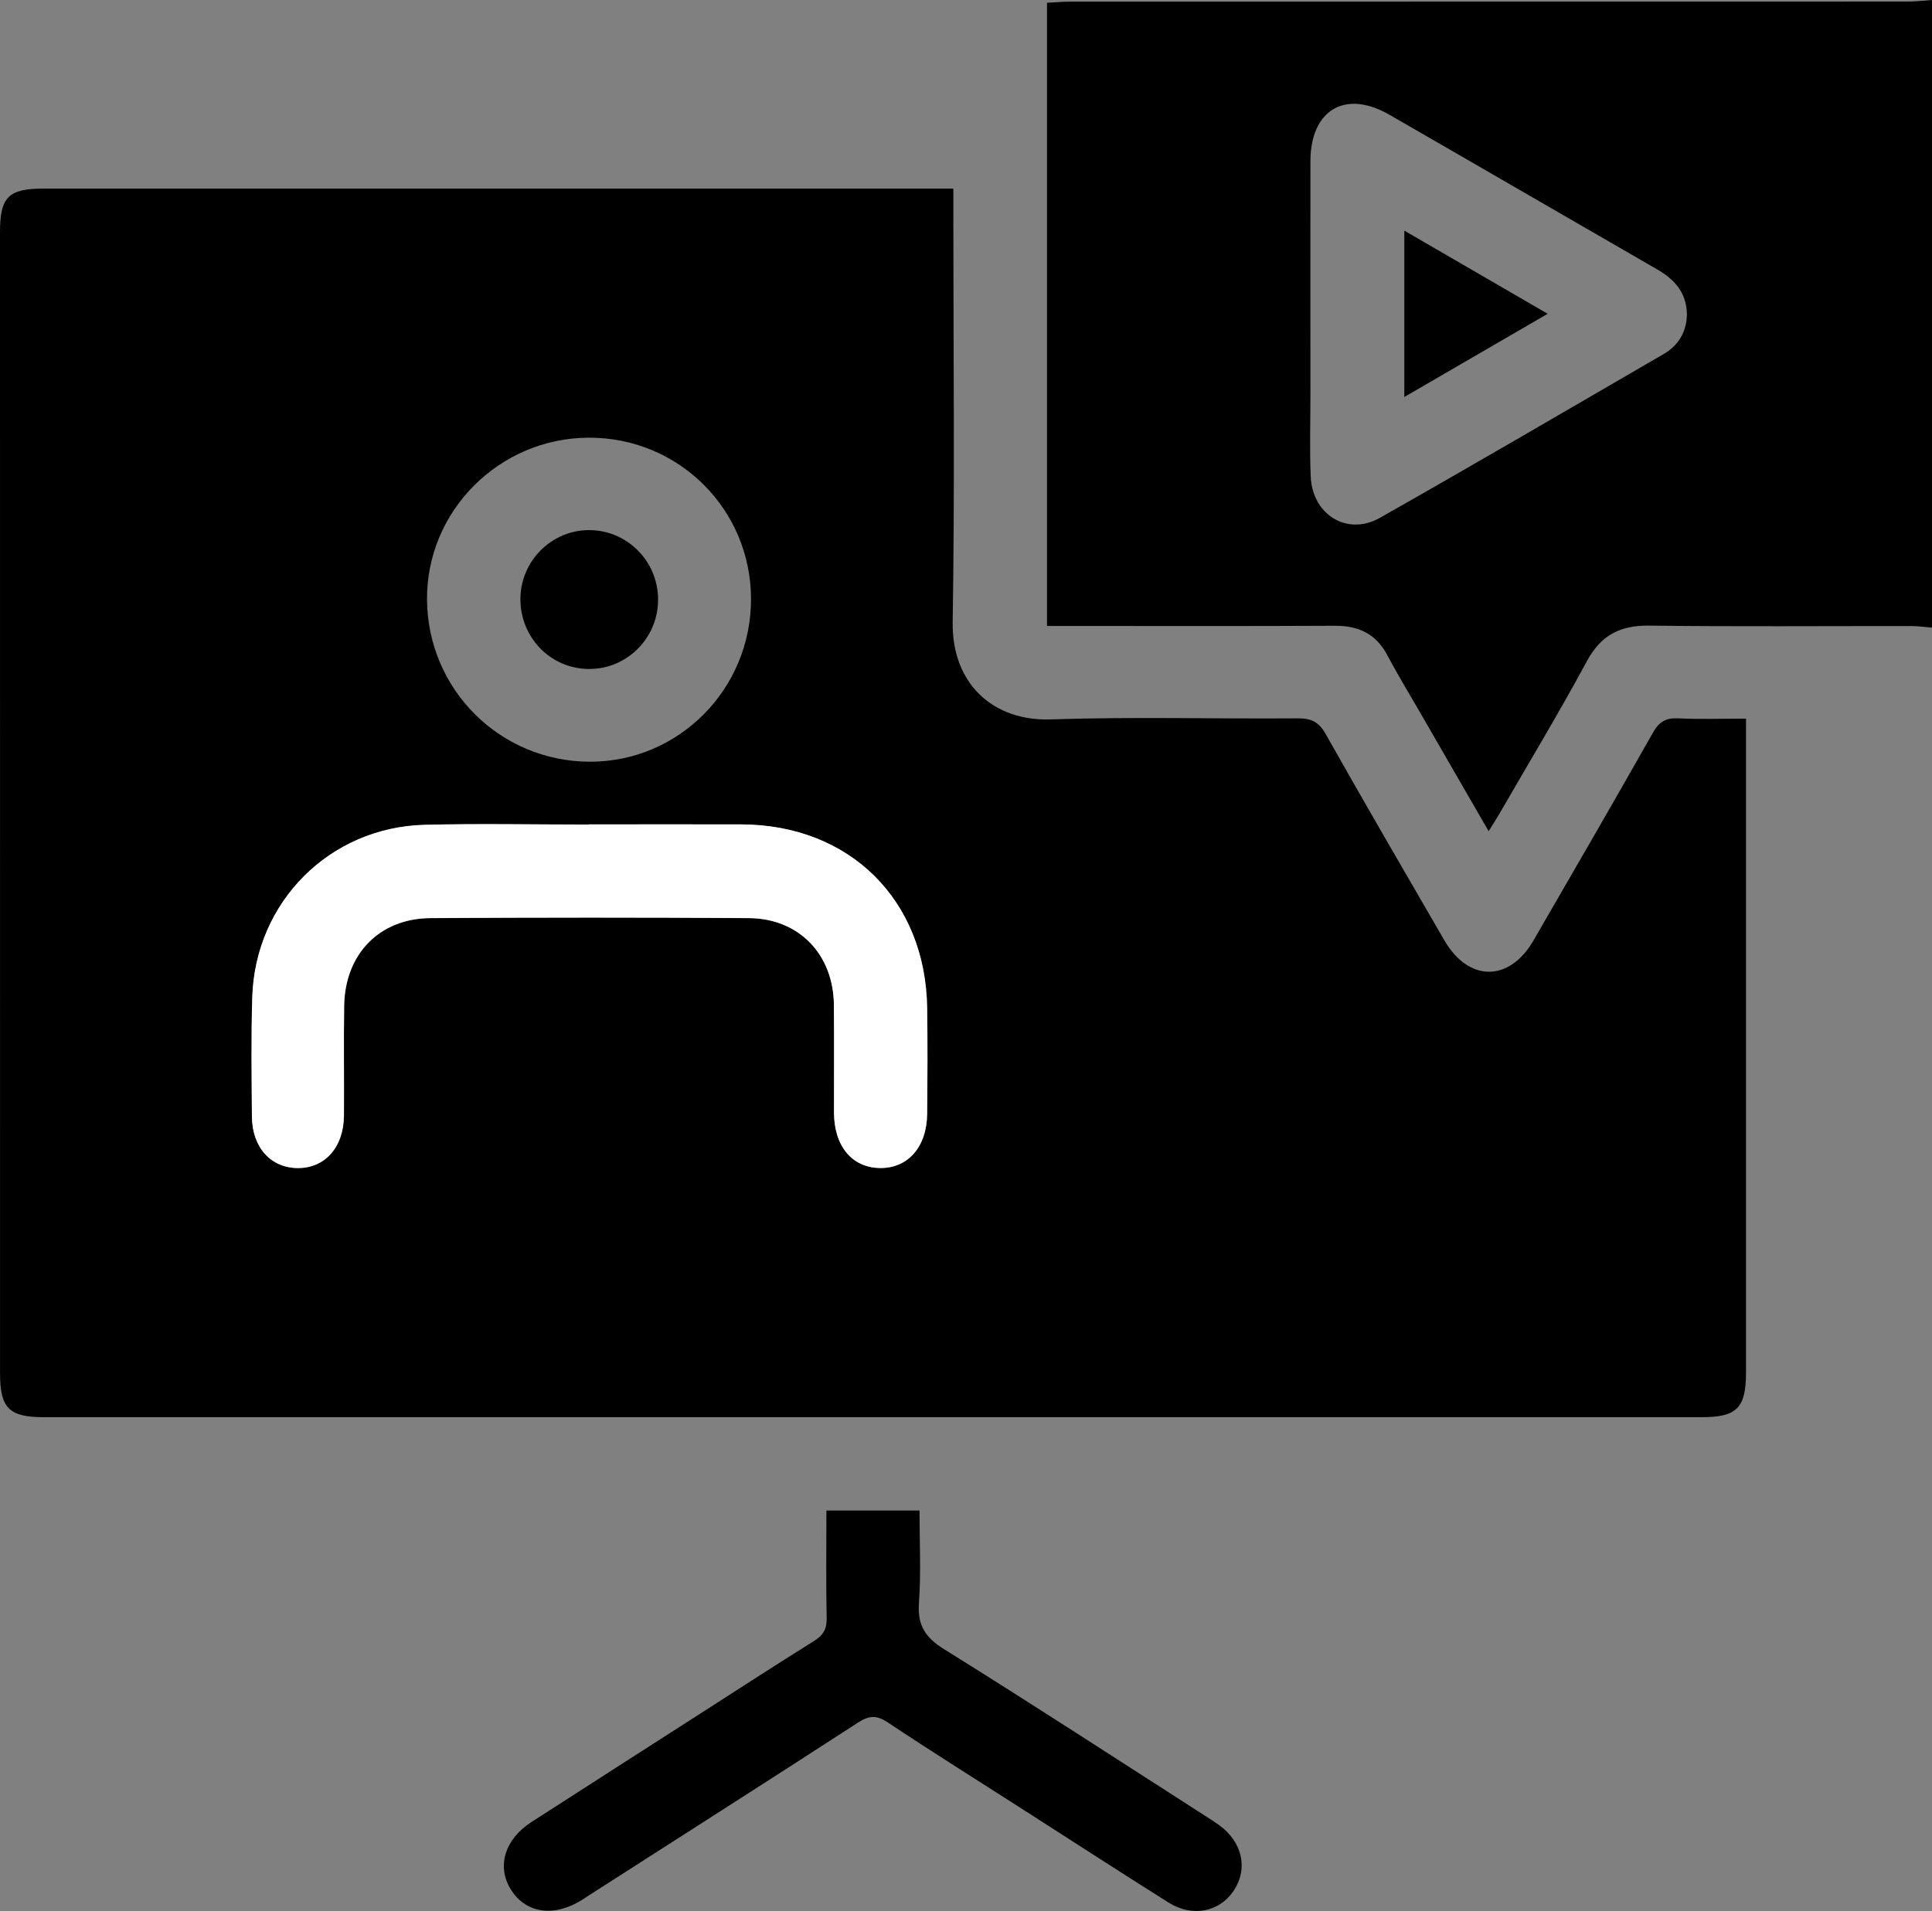 <?xml version="1.0" encoding="UTF-8"?><svg xmlns="http://www.w3.org/2000/svg" viewBox="0 0 383.12 378.99"><rect x="0" y="0" width="383.12" height="378.99" fill="#808080" stroke="none"/><defs><style>.d{fill:#fff;}</style></defs><g id="a"/><g id="b"><g id="c"><g><path d="M383.12,124.47c-1.36-.11-2.71-.31-4.07-.31-17.33-.02-34.67,.13-52-.09-5.76-.07-9.57,1.87-12.37,7.06-5.51,10.2-11.51,20.15-17.31,30.19-.62,1.07-1.29,2.1-2.17,3.52-4.72-8.17-9.25-16.02-13.79-23.88-2.12-3.67-4.33-7.3-6.32-11.05-2.26-4.26-5.73-5.84-10.42-5.81-17.46,.09-34.92,.04-52.37,.04-1.47,0-2.95,0-4.68,0V.55c1.47-.07,3.03-.22,4.58-.22,55.37-.01,110.73,0,166.1-.02,1.61,0,3.21-.2,4.82-.31V124.47Zm-48.6-62.14c-.09-4.41-2.53-6.97-5.99-8.96-17.69-10.19-35.34-20.45-53.04-30.63-8.73-5.03-15.61-.95-15.63,9.23-.02,15.48,0,30.96,0,46.44,0,5.37-.17,10.74,.06,16.1,.32,7.58,7.25,11.85,13.71,8.19,18.85-10.68,37.55-21.61,56.28-32.49,3.02-1.75,4.56-4.51,4.61-7.88Z"/><path d="M189.05,37.4c0,2.02,0,3.49,0,4.97,0,26.99,.3,53.98-.13,80.96-.2,12.41,8.17,19.72,19.42,19.34,16.32-.55,32.66-.08,49-.21,2.69-.02,4.2,.71,5.56,3.14,7.72,13.69,15.63,27.27,23.51,40.87,4.82,8.31,12.89,8.33,17.69,.03,7.94-13.71,15.88-27.42,23.69-41.21,1.21-2.14,2.54-2.95,4.99-2.83,4.32,.21,8.66,.06,13.46,.06v4.39c0,41.73,0,83.46,0,125.2,0,7.12-1.79,8.94-8.79,8.94-109.6,0-219.2,0-328.8,0-6.84,0-8.64-1.81-8.64-8.65C0,196.93,0,121.47,0,46c0-6.91,1.68-8.6,8.6-8.6,58.73,0,117.45,0,176.18,0h4.28Zm-72.27,126.1v.04c-10.84,0-21.69-.22-32.52,.05-18.89,.47-33.66,15.3-34.22,34.23-.23,7.86-.12,15.73-.07,23.6,.04,6.12,3.71,10.18,9.04,10.24,5.44,.06,9.17-4.12,9.21-10.45,.05-7.24-.07-14.49,.04-21.73,.15-10.24,6.98-17.33,17.1-17.39,21.06-.13,42.12-.14,63.18,0,9.93,.07,16.74,7.21,16.84,17.2,.07,7.12,0,14.24,.02,21.35,.02,6.67,3.56,10.92,9.09,11.01,5.56,.08,9.31-4.16,9.38-10.76,.06-6.99,.1-13.99,0-20.98-.31-21.44-15.36-36.31-36.79-36.4-10.09-.04-20.19,0-30.28,0Zm-.05-76.7c-17.77,.07-32.23,14.6-32.05,32.21,.18,17.79,14.52,32.02,32.3,32.05,17.66,.03,31.98-14.43,31.95-32.28-.03-17.81-14.37-32.05-32.2-31.98Z"/><path d="M163.88,299.56h18.46c0,6.21,.32,12.3-.11,18.34-.32,4.46,1.28,6.86,5.03,9.19,17.35,10.8,34.48,21.96,51.68,32.99,.94,.61,1.89,1.21,2.8,1.86,4.66,3.36,5.82,8.7,2.86,13.08-2.82,4.18-8.19,5.24-12.9,2.27-9.81-6.17-19.53-12.48-29.29-18.73-8.81-5.65-17.69-11.2-26.4-17-2.24-1.49-3.73-1.33-5.9,.08-17.78,11.52-35.64,22.91-53.48,34.34-.42,.27-.83,.56-1.25,.82-5.56,3.47-11.14,2.64-14.09-2.1-2.83-4.54-1.21-9.95,4.11-13.37,11.21-7.23,22.44-14.42,33.66-21.62,7.45-4.78,14.87-9.6,22.37-14.28,1.78-1.11,2.54-2.31,2.5-4.48-.15-6.99-.05-13.98-.05-21.4Z"/><path class="d" d="M116.78,163.49c10.09,0,20.19-.04,30.28,0,21.43,.09,36.48,14.97,36.79,36.4,.1,6.99,.07,13.99,0,20.98-.06,6.6-3.82,10.85-9.38,10.76-5.53-.08-9.07-4.34-9.09-11.01-.02-7.12,.05-14.24-.02-21.35-.1-9.99-6.91-17.13-16.84-17.2-21.06-.14-42.12-.13-63.18,0-10.11,.06-16.95,7.14-17.1,17.39-.11,7.24,.01,14.49-.04,21.73-.04,6.33-3.78,10.5-9.21,10.45-5.33-.06-8.99-4.12-9.04-10.24-.06-7.87-.17-15.74,.07-23.6,.56-18.92,15.34-33.76,34.22-34.23,10.84-.27,21.68-.05,32.52-.05v-.04Z"/><path d="M278.48,78.73V45.74c9.5,5.51,18.65,10.82,28.43,16.49-9.67,5.61-18.75,10.88-28.43,16.5Z"/><path d="M103.2,118.76c.04-7.45,6.09-13.57,13.5-13.63,7.59-.06,13.77,6.09,13.8,13.73,.03,7.63-6.13,13.84-13.7,13.81-7.59-.03-13.63-6.21-13.6-13.9Z"/></g></g></g></svg>
